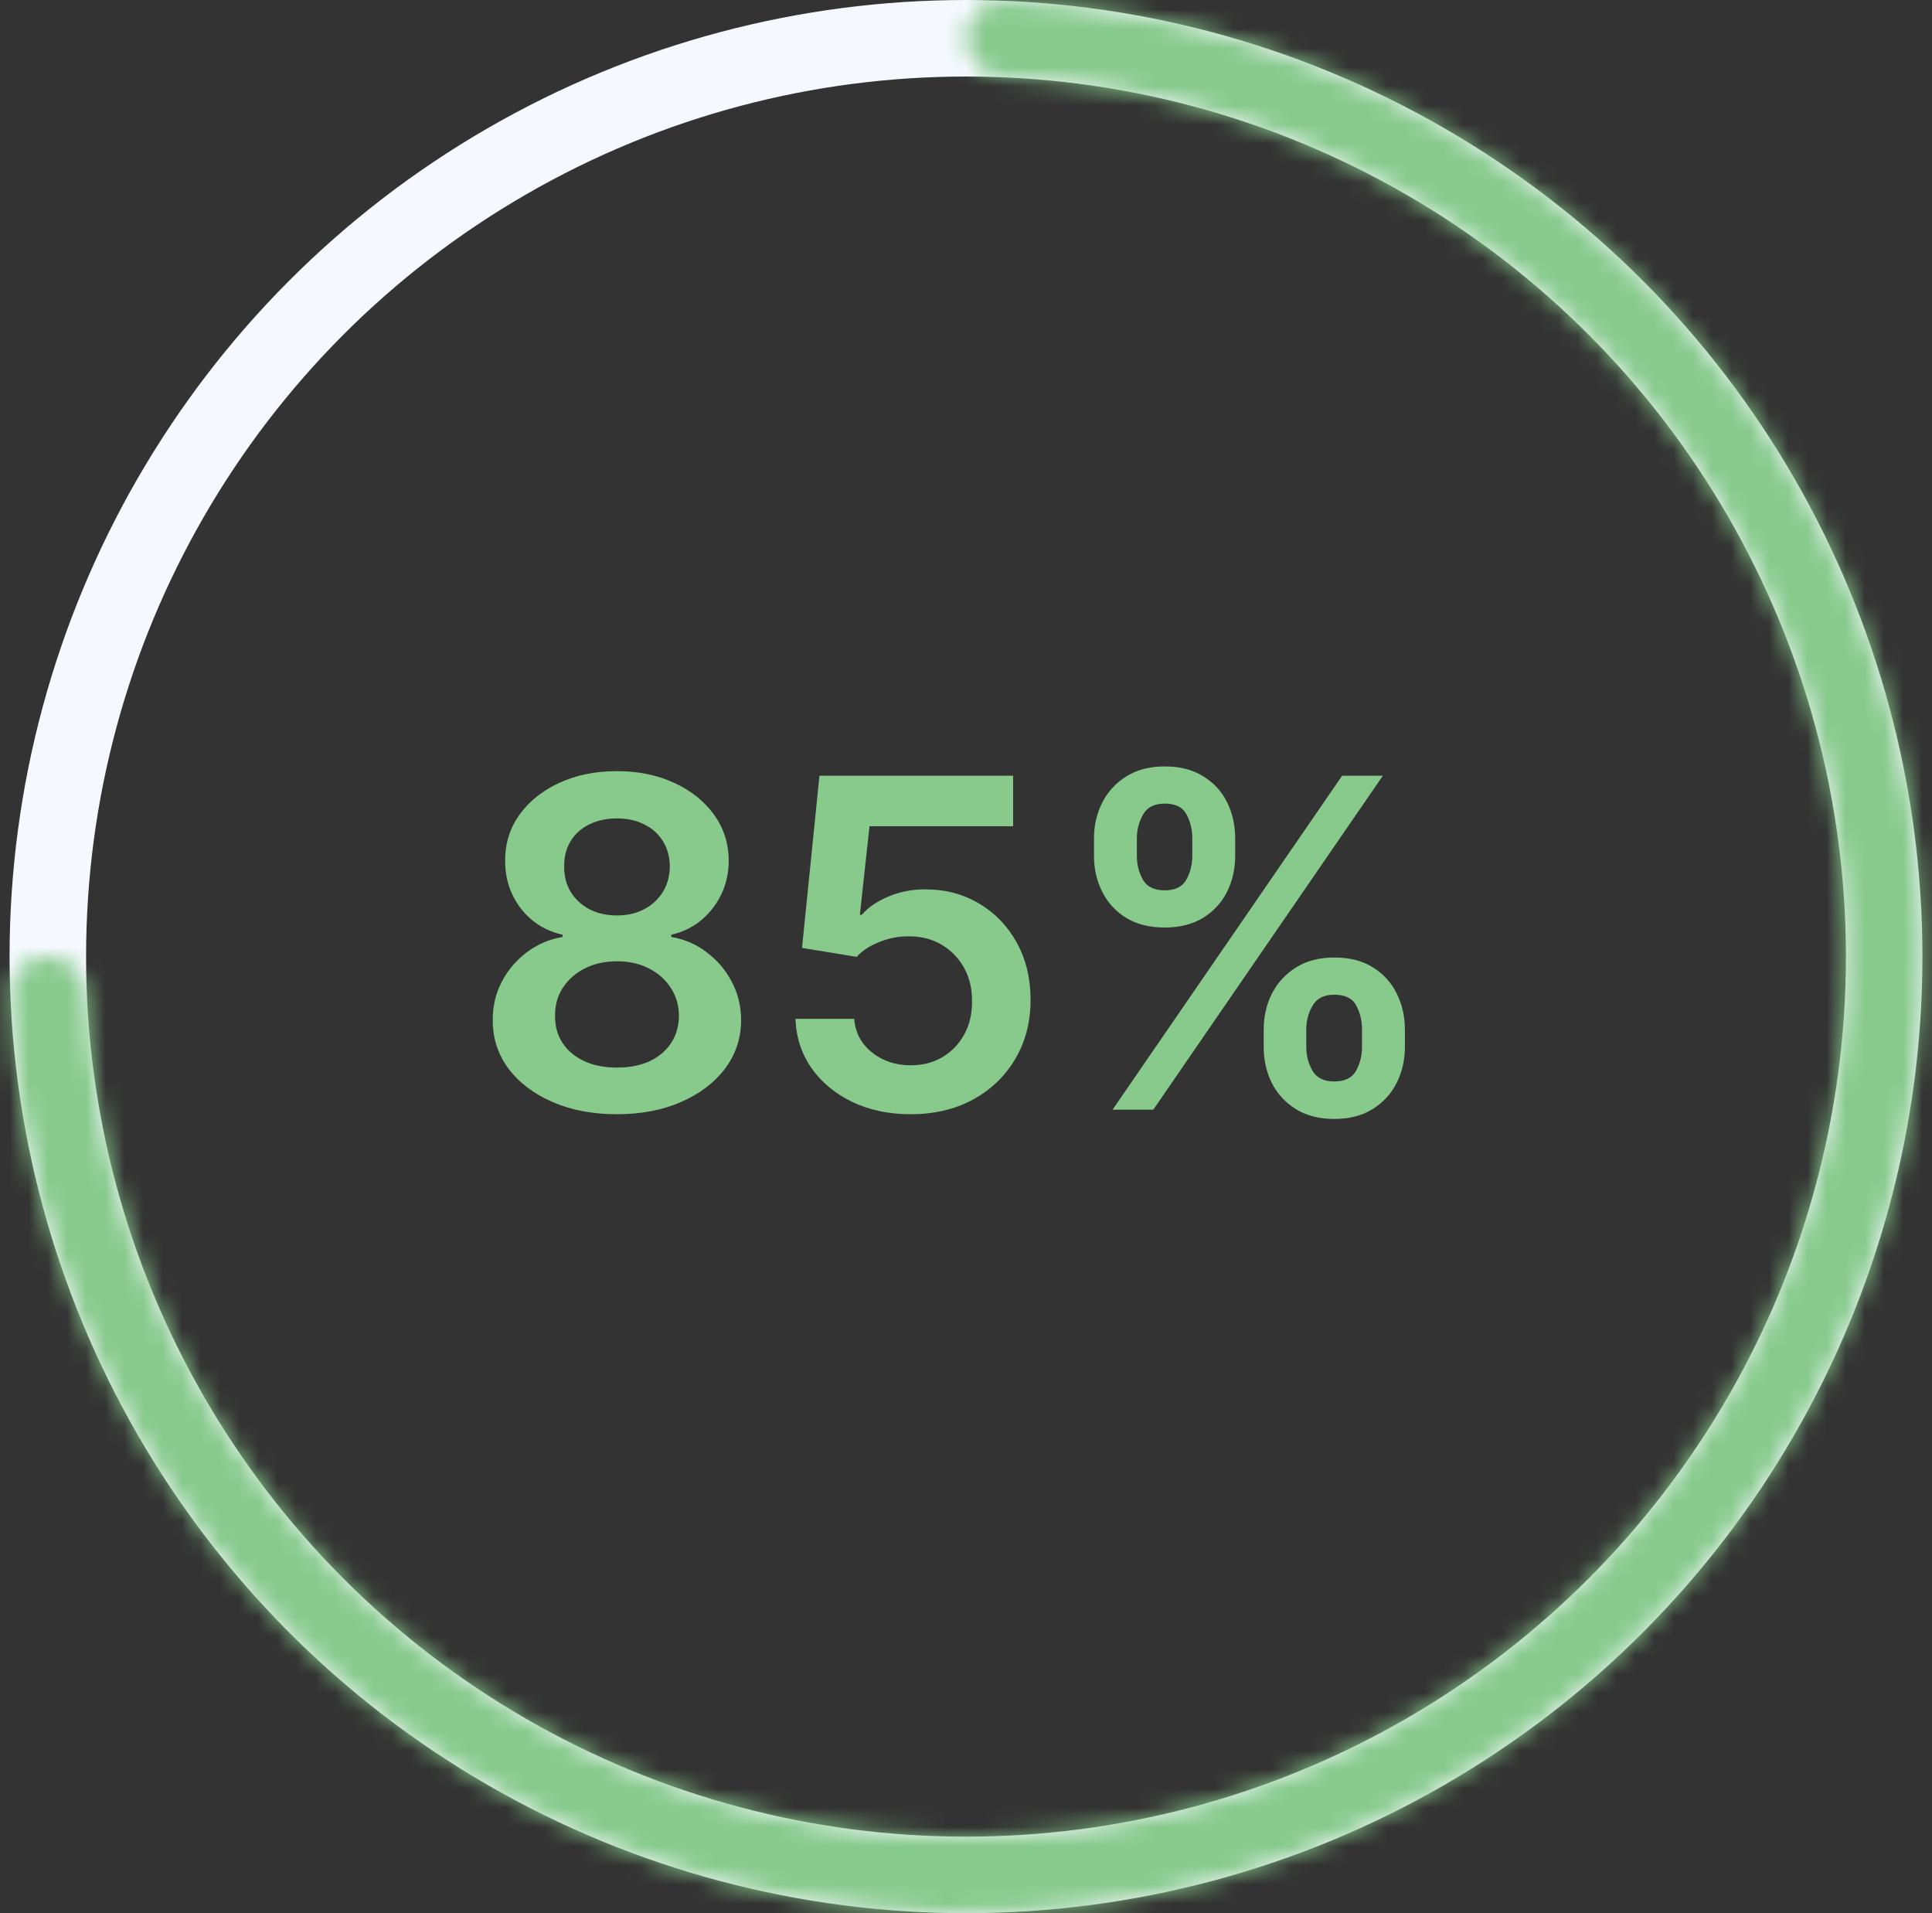 <svg width="101" height="100" viewBox="0 0 101 100" fill="none" xmlns="http://www.w3.org/2000/svg">
    <rect x="0" y="0" width="101" height="100" fill="#333333" stroke="none"/>
    <circle cx="50.5" cy="50" r="48" stroke="#F5F9FF" stroke-width="4"/>
    <mask id="path-2-inside-1_4952_43125" fill="white">
        <path d="M50.5 1.991C50.5 0.892 51.392 -0.004 52.491 0.04C61.682 0.406 70.609 3.302 78.278 8.427C86.501 13.921 92.91 21.73 96.694 30.866C100.478 40.002 101.469 50.056 99.539 59.755C97.61 69.454 92.848 78.363 85.855 85.355C78.863 92.348 69.954 97.11 60.255 99.039C50.556 100.969 40.502 99.978 31.366 96.194C22.23 92.41 14.421 86.001 8.927 77.778C3.802 70.109 0.906 61.182 0.54 51.991C0.496 50.892 1.392 50 2.491 50V50C3.591 50 4.478 50.892 4.526 51.991C4.89 60.394 7.551 68.551 12.238 75.566C17.294 83.133 24.481 89.031 32.89 92.514C41.298 95.997 50.551 96.909 59.477 95.133C68.404 93.357 76.603 88.975 83.039 82.539C89.475 76.103 93.857 67.904 95.633 58.977C97.409 50.051 96.497 40.798 93.014 32.39C89.531 23.981 83.633 16.794 76.066 11.738C69.051 7.051 60.894 4.39 52.491 4.026C51.392 3.978 50.5 3.091 50.5 1.991V1.991Z"/>
    </mask>
    <path d="M50.5 1.991C50.5 0.892 51.392 -0.004 52.491 0.04C61.682 0.406 70.609 3.302 78.278 8.427C86.501 13.921 92.91 21.73 96.694 30.866C100.478 40.002 101.469 50.056 99.539 59.755C97.61 69.454 92.848 78.363 85.855 85.355C78.863 92.348 69.954 97.11 60.255 99.039C50.556 100.969 40.502 99.978 31.366 96.194C22.23 92.41 14.421 86.001 8.927 77.778C3.802 70.109 0.906 61.182 0.54 51.991C0.496 50.892 1.392 50 2.491 50V50C3.591 50 4.478 50.892 4.526 51.991C4.89 60.394 7.551 68.551 12.238 75.566C17.294 83.133 24.481 89.031 32.89 92.514C41.298 95.997 50.551 96.909 59.477 95.133C68.404 93.357 76.603 88.975 83.039 82.539C89.475 76.103 93.857 67.904 95.633 58.977C97.409 50.051 96.497 40.798 93.014 32.39C89.531 23.981 83.633 16.794 76.066 11.738C69.051 7.051 60.894 4.39 52.491 4.026C51.392 3.978 50.5 3.091 50.5 1.991V1.991Z"
          stroke="#87CA8C" stroke-width="8" mask="url(#path-2-inside-1_4952_43125)"/>
    <path d="M32.256 58.239C30.989 58.239 29.864 58.026 28.881 57.599C27.903 57.173 27.136 56.591 26.579 55.852C26.028 55.108 25.756 54.264 25.761 53.321C25.756 52.588 25.915 51.915 26.239 51.301C26.562 50.688 27 50.176 27.551 49.767C28.108 49.352 28.727 49.088 29.409 48.974V48.855C28.511 48.656 27.784 48.199 27.227 47.483C26.676 46.761 26.403 45.929 26.409 44.986C26.403 44.088 26.653 43.287 27.159 42.582C27.665 41.878 28.358 41.324 29.239 40.92C30.119 40.511 31.125 40.307 32.256 40.307C33.375 40.307 34.372 40.511 35.247 40.92C36.128 41.324 36.821 41.878 37.327 42.582C37.838 43.287 38.094 44.088 38.094 44.986C38.094 45.929 37.812 46.761 37.25 47.483C36.693 48.199 35.974 48.656 35.094 48.855V48.974C35.776 49.088 36.389 49.352 36.935 49.767C37.486 50.176 37.923 50.688 38.247 51.301C38.577 51.915 38.742 52.588 38.742 53.321C38.742 54.264 38.463 55.108 37.906 55.852C37.349 56.591 36.582 57.173 35.605 57.599C34.633 58.026 33.517 58.239 32.256 58.239ZM32.256 55.801C32.909 55.801 33.477 55.69 33.96 55.469C34.443 55.242 34.818 54.923 35.085 54.514C35.352 54.105 35.489 53.633 35.494 53.099C35.489 52.543 35.344 52.051 35.06 51.625C34.781 51.193 34.398 50.855 33.909 50.611C33.426 50.367 32.875 50.244 32.256 50.244C31.631 50.244 31.074 50.367 30.585 50.611C30.097 50.855 29.71 51.193 29.426 51.625C29.148 52.051 29.011 52.543 29.017 53.099C29.011 53.633 29.142 54.105 29.409 54.514C29.676 54.918 30.051 55.233 30.534 55.46C31.023 55.688 31.597 55.801 32.256 55.801ZM32.256 47.849C32.79 47.849 33.261 47.742 33.67 47.526C34.085 47.31 34.412 47.008 34.651 46.622C34.889 46.236 35.011 45.79 35.017 45.284C35.011 44.784 34.892 44.347 34.659 43.972C34.426 43.591 34.102 43.298 33.688 43.094C33.273 42.883 32.795 42.778 32.256 42.778C31.704 42.778 31.219 42.883 30.798 43.094C30.384 43.298 30.06 43.591 29.827 43.972C29.599 44.347 29.489 44.784 29.494 45.284C29.489 45.79 29.602 46.236 29.835 46.622C30.074 47.003 30.401 47.304 30.815 47.526C31.236 47.742 31.716 47.849 32.256 47.849ZM47.611 58.239C46.475 58.239 45.458 58.026 44.56 57.599C43.663 57.168 42.95 56.577 42.421 55.827C41.898 55.077 41.62 54.219 41.586 53.253H44.654C44.711 53.969 45.021 54.554 45.583 55.008C46.146 55.457 46.822 55.682 47.611 55.682C48.231 55.682 48.782 55.54 49.265 55.256C49.748 54.972 50.129 54.577 50.407 54.071C50.685 53.565 50.822 52.989 50.816 52.341C50.822 51.682 50.682 51.097 50.398 50.585C50.114 50.074 49.725 49.673 49.231 49.383C48.736 49.088 48.168 48.94 47.526 48.94C47.004 48.935 46.489 49.031 45.984 49.23C45.478 49.429 45.077 49.69 44.782 50.014L41.927 49.545L42.839 40.545H52.964V43.188H45.455L44.952 47.815H45.055C45.379 47.435 45.836 47.119 46.427 46.869C47.018 46.614 47.666 46.486 48.37 46.486C49.427 46.486 50.37 46.736 51.2 47.236C52.029 47.73 52.682 48.412 53.16 49.281C53.637 50.151 53.876 51.145 53.876 52.264C53.876 53.418 53.609 54.446 53.075 55.349C52.546 56.247 51.81 56.955 50.867 57.472C49.93 57.983 48.844 58.239 47.611 58.239ZM66.063 54.727V53.807C66.063 53.131 66.205 52.508 66.489 51.94C66.779 51.372 67.2 50.915 67.751 50.568C68.302 50.222 68.969 50.048 69.754 50.048C70.56 50.048 71.237 50.222 71.782 50.568C72.327 50.909 72.739 51.364 73.018 51.932C73.302 52.5 73.444 53.125 73.444 53.807V54.727C73.444 55.403 73.302 56.026 73.018 56.594C72.734 57.162 72.316 57.619 71.765 57.966C71.219 58.312 70.549 58.486 69.754 58.486C68.958 58.486 68.285 58.312 67.734 57.966C67.183 57.619 66.765 57.162 66.481 56.594C66.202 56.026 66.063 55.403 66.063 54.727ZM68.288 53.807V54.727C68.288 55.176 68.396 55.588 68.612 55.963C68.827 56.338 69.208 56.526 69.754 56.526C70.305 56.526 70.683 56.341 70.887 55.972C71.097 55.597 71.202 55.182 71.202 54.727V53.807C71.202 53.352 71.103 52.938 70.904 52.562C70.705 52.182 70.322 51.992 69.754 51.992C69.219 51.992 68.842 52.182 68.62 52.562C68.398 52.938 68.288 53.352 68.288 53.807ZM57.191 44.739V43.818C57.191 43.136 57.336 42.511 57.626 41.943C57.916 41.375 58.336 40.92 58.887 40.58C59.438 40.233 60.106 40.06 60.89 40.06C61.691 40.06 62.364 40.233 62.91 40.58C63.461 40.92 63.876 41.375 64.154 41.943C64.433 42.511 64.572 43.136 64.572 43.818V44.739C64.572 45.42 64.43 46.045 64.146 46.614C63.867 47.176 63.452 47.628 62.901 47.969C62.35 48.31 61.68 48.48 60.89 48.48C60.089 48.48 59.413 48.31 58.861 47.969C58.316 47.628 57.901 47.173 57.617 46.605C57.333 46.037 57.191 45.415 57.191 44.739ZM59.432 43.818V44.739C59.432 45.193 59.538 45.608 59.748 45.983C59.964 46.352 60.344 46.537 60.89 46.537C61.435 46.537 61.81 46.352 62.015 45.983C62.225 45.608 62.33 45.193 62.33 44.739V43.818C62.33 43.364 62.231 42.949 62.032 42.574C61.833 42.193 61.452 42.003 60.89 42.003C60.35 42.003 59.972 42.193 59.756 42.574C59.541 42.955 59.432 43.369 59.432 43.818ZM58.163 58L70.163 40.545H72.293L60.293 58H58.163Z"
          fill="#87CA8C"/>
</svg>
